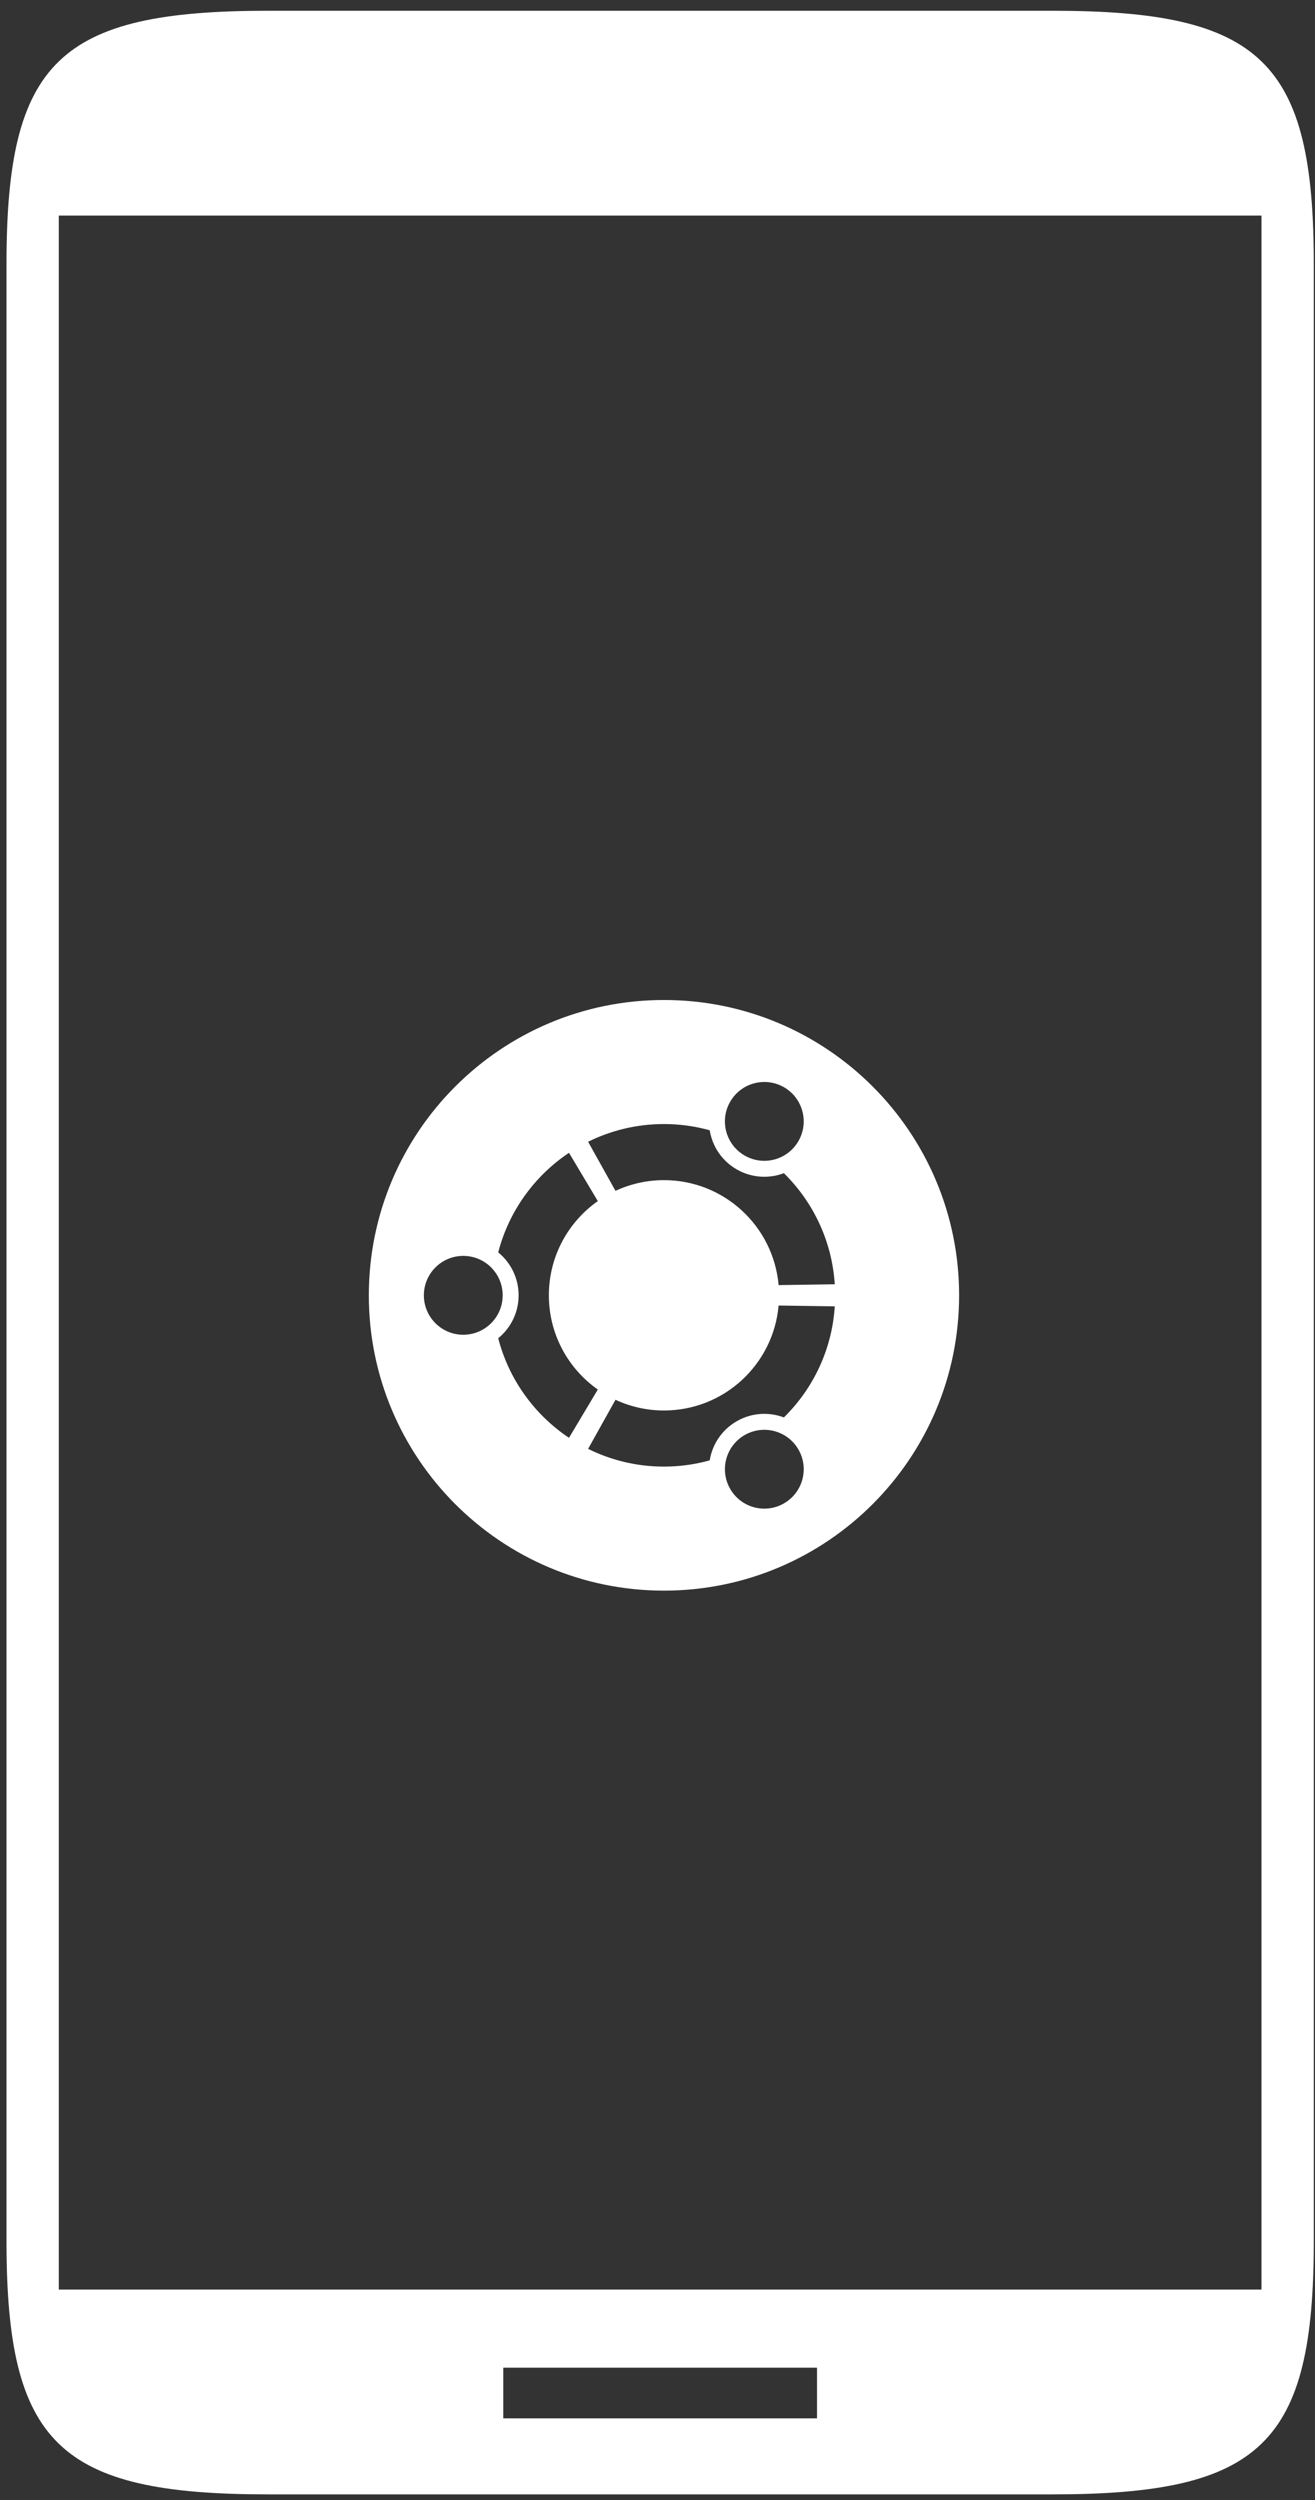 <?xml version="1.0" encoding="UTF-8" standalone="no"?>
<svg width="100px" height="190px" viewBox="0 0 100 190" version="1.1" xmlns="http://www.w3.org/2000/svg" xmlns:xlink="http://www.w3.org/1999/xlink">
    <rect x="0" y="0" width="100" height="190" fill="#333333" stroke="none"/>
    <!-- Generator: Sketch 40.2 (33826) - http://www.bohemiancoding.com/sketch -->
    <title>Mobile</title>
    <desc>Created with Sketch.</desc>
    <defs></defs>
    <g id="Page-1" stroke="none" stroke-width="1" fill="none" fill-rule="evenodd">
        <g id="Home-13" transform="translate(-1137, -612)" fill="#FFFFFF">
            <g id="artwork" transform="translate(60, 597)">
                <g id="devices" transform="translate(139, 0)">
                    <g id="Mobile" transform="translate(938.414, 15.245)">
                        <g id="svg8">
                            <g id="layer1" transform="translate(0.08, 0.573)">
                                <path d="M19.883,0 C3.977,0 0,3.852 0,19.261 L0,169.495 C0,184.903 3.977,188.755 19.883,188.755 L79.531,188.755 C95.437,188.755 99.414,184.903 99.414,169.495 L99.414,19.261 C99.414,3.852 95.439,0 79.551,0 L79.527,0 L19.883,0 Z M3.977,15.567 L95.437,15.567 L95.437,173.189 L3.977,173.189 L3.977,15.567 Z M37.777,179.125 L61.637,179.125 L61.637,182.977 L37.777,182.977 L37.777,179.125 Z" id="path4234"></path>
                            </g>
                        </g>
                        <g id="logo-ubuntu_st_no®-white-hex" transform="translate(27.586, 75.755)">
                            <g id="Layer_1">
                                <path d="M44.936,22.444 C44.936,34.839 34.888,44.888 22.492,44.888 C10.096,44.888 0.048,34.839 0.048,22.444 C0.048,10.049 10.096,0 22.492,0 C34.888,0 44.936,10.049 44.936,22.444 Z M7.23,19.447 C5.575,19.447 4.233,20.789 4.233,22.444 C4.233,24.099 5.575,25.441 7.23,25.441 C8.885,25.441 10.227,24.099 10.227,22.444 C10.227,20.789 8.885,19.447 7.23,19.447 Z M28.626,33.066 C27.192,33.894 26.701,35.726 27.529,37.158 C28.356,38.592 30.187,39.083 31.621,38.255 C33.054,37.428 33.545,35.597 32.718,34.163 C31.891,32.731 30.058,32.24 28.626,33.066 Z M13.739,22.444 C13.739,19.483 15.21,16.867 17.461,15.283 L15.27,11.613 C12.648,13.366 10.698,16.044 9.887,19.18 C10.833,19.952 11.438,21.127 11.438,22.444 C11.438,23.761 10.833,24.936 9.887,25.707 C10.697,28.845 12.647,31.523 15.27,33.275 L17.461,29.605 C15.21,28.022 13.739,25.406 13.739,22.444 Z M22.492,13.691 C27.065,13.691 30.816,17.197 31.21,21.668 L35.48,21.605 C35.27,18.304 33.828,15.341 31.612,13.162 C30.473,13.592 29.156,13.526 28.019,12.871 C26.879,12.213 26.165,11.104 25.97,9.9 C24.862,9.594 23.697,9.427 22.492,9.427 C20.42,9.427 18.462,9.913 16.723,10.774 L18.805,14.505 C19.925,13.984 21.175,13.691 22.492,13.691 Z M22.492,31.197 C21.175,31.197 19.925,30.904 18.805,30.383 L16.723,34.114 C18.462,34.975 20.42,35.462 22.492,35.462 C23.697,35.462 24.862,35.295 25.97,34.988 C26.165,33.784 26.88,32.676 28.019,32.017 C29.157,31.36 30.473,31.295 31.612,31.726 C33.828,29.547 35.27,26.584 35.48,23.283 L31.209,23.22 C30.816,27.692 27.065,31.197 22.492,31.197 Z M28.625,11.82 C30.058,12.648 31.89,12.158 32.717,10.725 C33.544,9.291 33.054,7.459 31.621,6.631 C30.187,5.805 28.356,6.296 27.528,7.729 C26.701,9.162 27.192,10.993 28.625,11.82 Z" id="Combined-Shape"></path>
                            </g>
                        </g>
                    </g>
                </g>
            </g>
        </g>
    </g>
</svg>